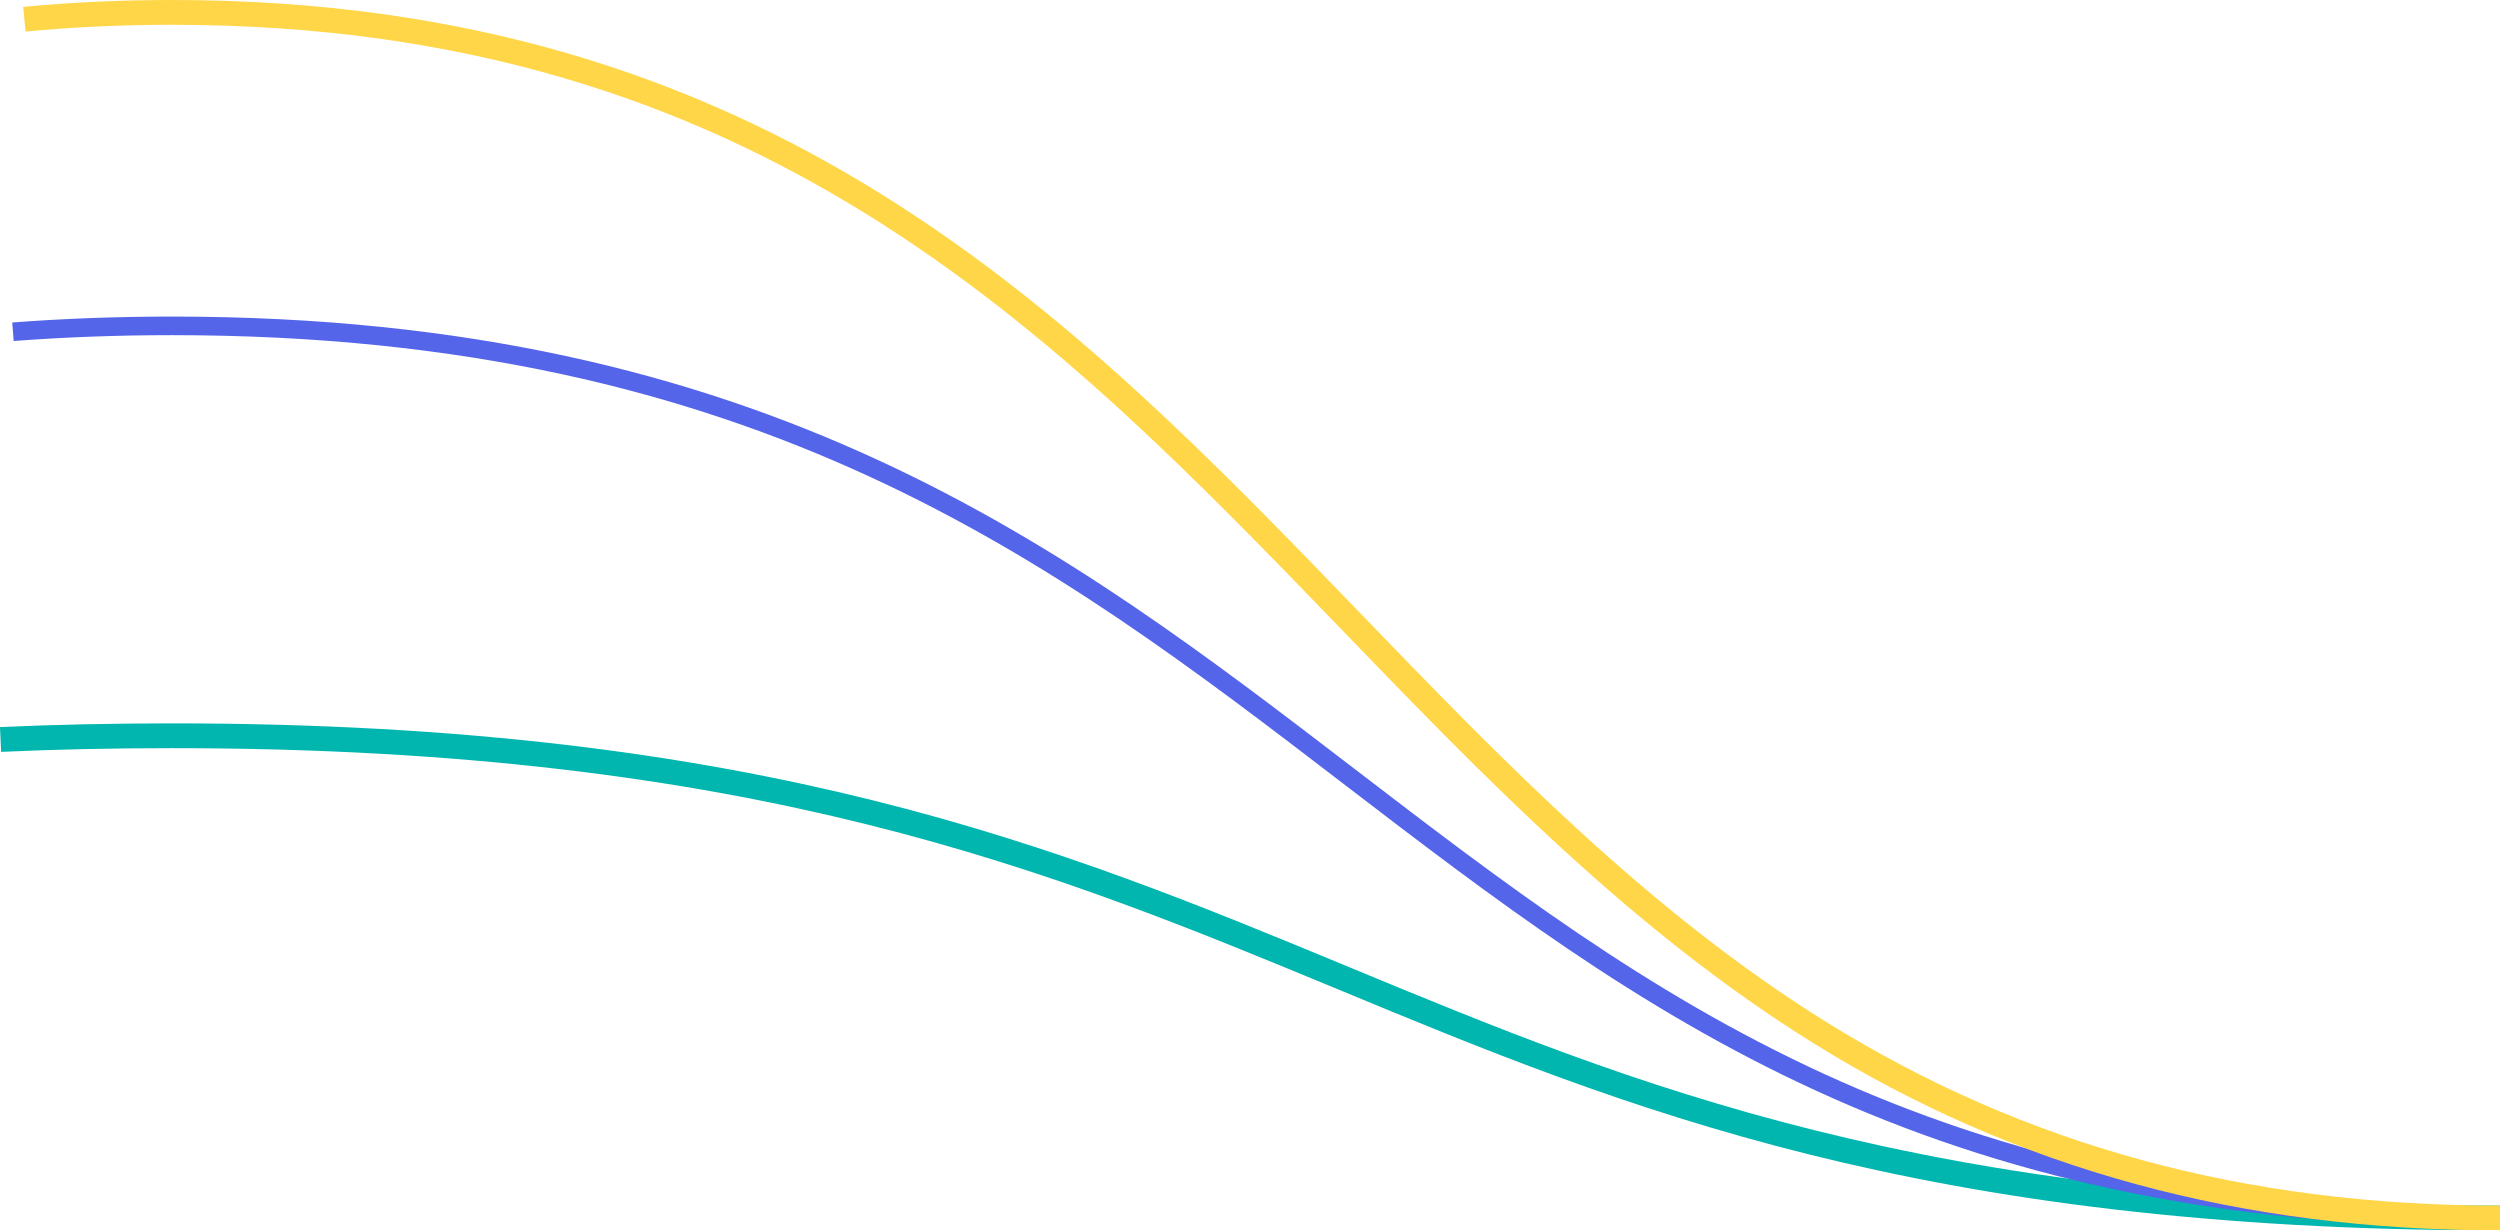 <?xml version="1.0" encoding="UTF-8"?>
<svg id="Layer_2" data-name="Layer 2" xmlns="http://www.w3.org/2000/svg" viewBox="0 0 403.39 198.53">
  <defs>
    <style>
      .cls-1 {
        stroke: #5565ea;
        stroke-width: 3px;
      }

      .cls-1, .cls-2, .cls-3 {
        fill: none;
        stroke-miterlimit: 10;
      }

      .cls-2 {
        stroke: #ffd647;
      }

      .cls-2, .cls-3 {
        stroke-width: 4px;
      }

      .cls-3 {
        stroke: #00b6af;
      }
    </style>
  </defs>
  <g id="Layer_1-2" data-name="Layer 1">
    <path class="cls-3" d="M.09,119.32c8.76-.4,17.96-.6,27.65-.6,94.62,0,142.68,19.91,189.16,39.17,45.86,19,93.28,38.64,186.49,38.64"/>
    <path class="cls-1" d="M403.39,196.53c-92.74,0-137.92-34.63-185.77-71.3C171.02,89.51,122.83,52.58,27.74,52.58c-8.95,0-17.49.33-25.65.95"/>
    <path class="cls-2" d="M403.39,196.53c-41.46,0-77.34-9.78-109.71-29.89-29.03-18.04-52.77-42.63-75.73-66.41C171.32,51.94,123.1,2,27.74,2c-8.28,0-16.21.38-23.81,1.1"/>
  </g>
</svg>